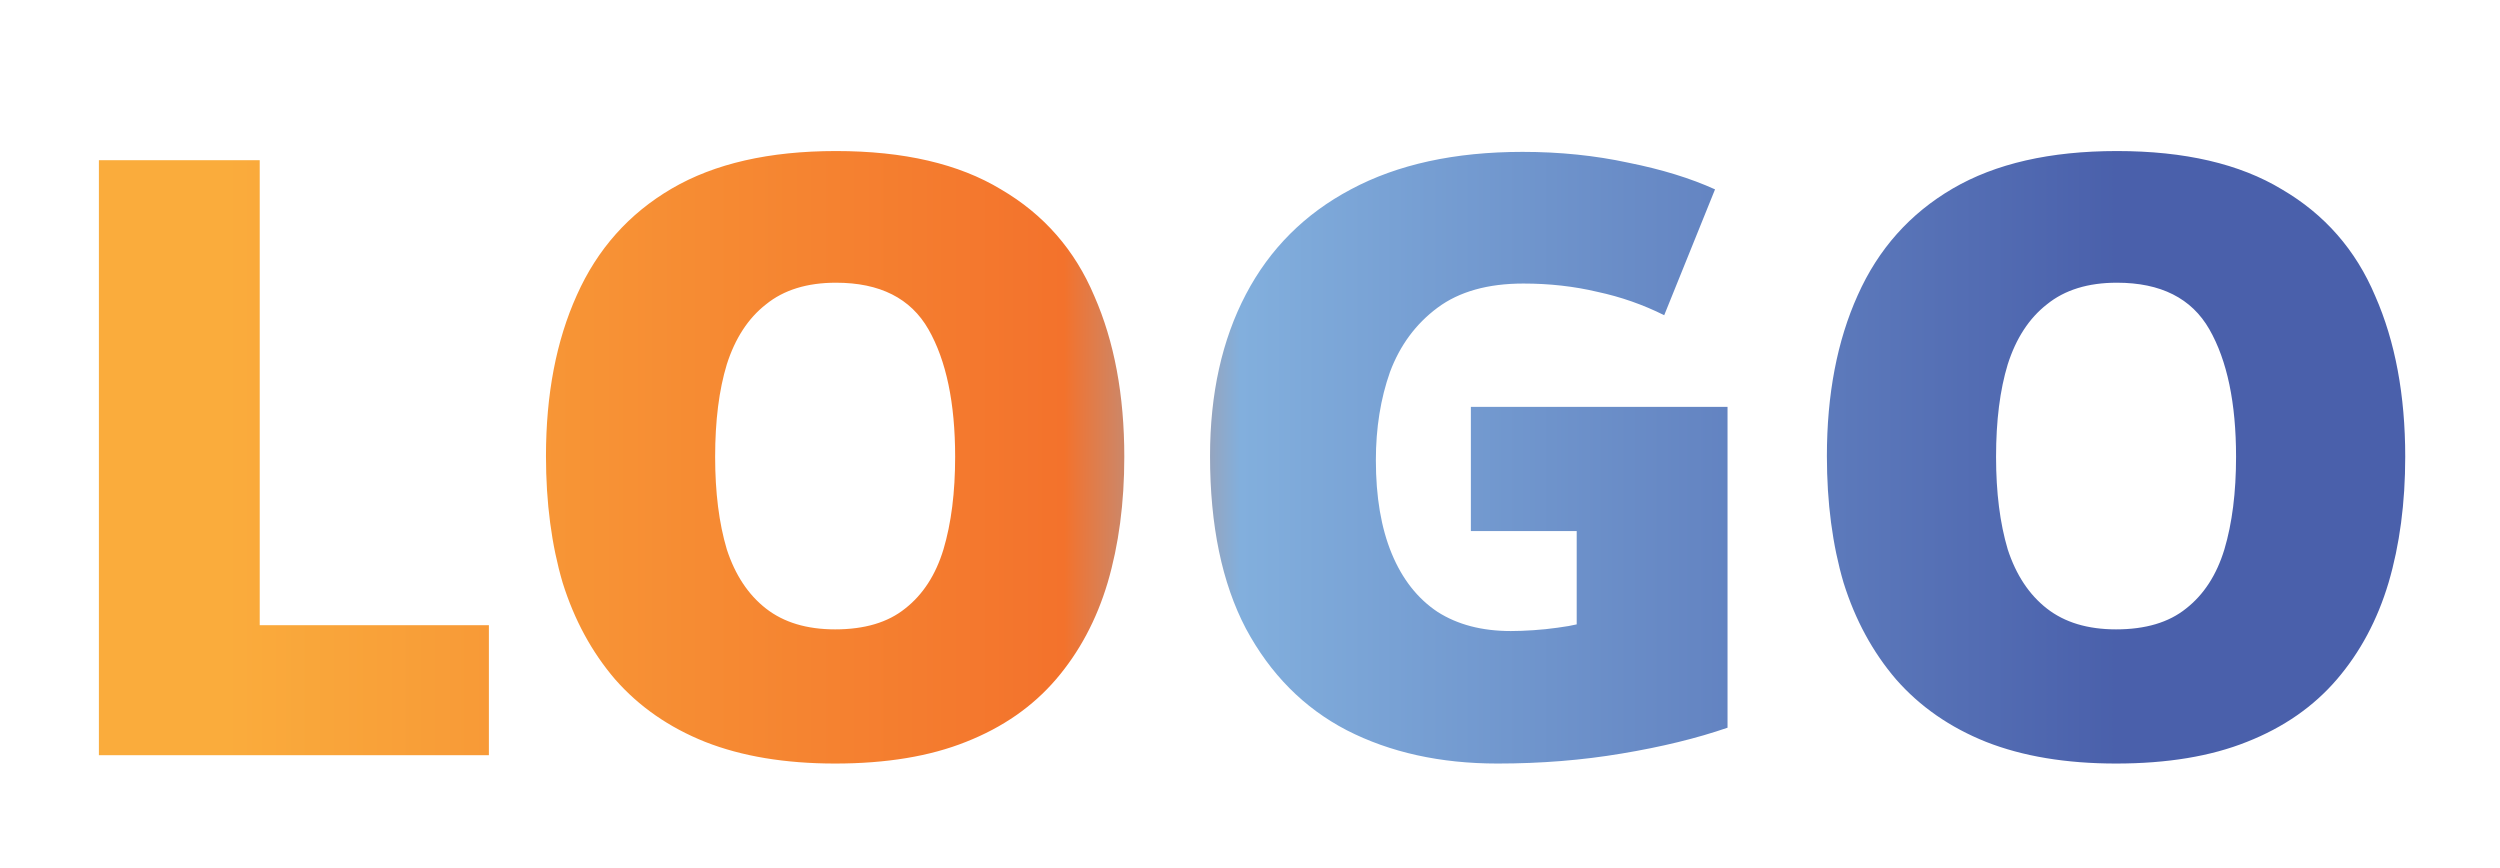 <svg width="144" height="50" viewBox="0 0 144 50" fill="none" xmlns="http://www.w3.org/2000/svg">
<g clip-path="url(#clip0_563_17781)">
<path d="M5.696 43.5V9.228H14.96V36.012H28.16V43.5H5.696ZM64.76 26.316C64.76 28.972 64.44 31.388 63.8 33.564C63.16 35.708 62.168 37.564 60.824 39.132C59.48 40.7 57.752 41.9 55.64 42.732C53.56 43.564 51.048 43.98 48.104 43.98C45.224 43.98 42.728 43.564 40.616 42.732C38.536 41.9 36.808 40.7 35.432 39.132C34.088 37.564 33.08 35.708 32.408 33.564C31.768 31.388 31.448 28.956 31.448 26.268C31.448 22.716 32.04 19.628 33.224 17.004C34.408 14.348 36.232 12.3 38.696 10.86C41.16 9.42 44.312 8.7 48.152 8.7C52.056 8.7 55.224 9.436 57.656 10.908C60.12 12.348 61.912 14.396 63.032 17.052C64.184 19.676 64.76 22.764 64.76 26.316ZM41.192 26.316C41.192 28.364 41.416 30.14 41.864 31.644C42.344 33.116 43.096 34.252 44.12 35.052C45.144 35.852 46.472 36.252 48.104 36.252C49.8 36.252 51.144 35.852 52.136 35.052C53.16 34.252 53.896 33.116 54.344 31.644C54.792 30.14 55.016 28.364 55.016 26.316C55.016 23.212 54.504 20.764 53.48 18.972C52.456 17.18 50.68 16.284 48.152 16.284C46.488 16.284 45.144 16.7 44.12 17.532C43.096 18.332 42.344 19.484 41.864 20.988C41.416 22.46 41.192 24.236 41.192 26.316ZM84.722 23.436H99.506V41.916C97.746 42.524 95.714 43.02 93.41 43.404C91.138 43.788 88.754 43.98 86.258 43.98C82.962 43.98 80.066 43.34 77.57 42.06C75.106 40.78 73.17 38.828 71.762 36.204C70.386 33.58 69.698 30.268 69.698 26.268C69.698 22.684 70.386 19.58 71.762 16.956C73.138 14.332 75.154 12.316 77.81 10.908C80.498 9.468 83.794 8.748 87.698 8.748C89.842 8.748 91.874 8.956 93.794 9.372C95.714 9.756 97.378 10.268 98.786 10.908L95.858 18.156C94.642 17.548 93.362 17.1 92.018 16.812C90.674 16.492 89.25 16.332 87.746 16.332C85.698 16.332 84.05 16.796 82.802 17.724C81.554 18.652 80.642 19.884 80.066 21.42C79.522 22.956 79.25 24.652 79.25 26.508C79.25 28.62 79.554 30.412 80.162 31.884C80.77 33.356 81.65 34.476 82.802 35.244C83.954 35.98 85.362 36.348 87.026 36.348C87.41 36.348 87.842 36.332 88.322 36.3C88.802 36.268 89.266 36.22 89.714 36.156C90.194 36.092 90.562 36.028 90.818 35.964V30.588H84.722V23.436ZM138.541 26.316C138.541 28.972 138.221 31.388 137.581 33.564C136.941 35.708 135.949 37.564 134.605 39.132C133.261 40.7 131.533 41.9 129.421 42.732C127.341 43.564 124.829 43.98 121.885 43.98C119.005 43.98 116.509 43.564 114.397 42.732C112.317 41.9 110.589 40.7 109.213 39.132C107.869 37.564 106.861 35.708 106.189 33.564C105.549 31.388 105.229 28.956 105.229 26.268C105.229 22.716 105.821 19.628 107.005 17.004C108.189 14.348 110.013 12.3 112.477 10.86C114.941 9.42 118.093 8.7 121.933 8.7C125.837 8.7 129.005 9.436 131.437 10.908C133.901 12.348 135.693 14.396 136.813 17.052C137.965 19.676 138.541 22.764 138.541 26.316ZM114.973 26.316C114.973 28.364 115.197 30.14 115.645 31.644C116.125 33.116 116.877 34.252 117.901 35.052C118.925 35.852 120.253 36.252 121.885 36.252C123.581 36.252 124.925 35.852 125.917 35.052C126.941 34.252 127.677 33.116 128.125 31.644C128.573 30.14 128.797 28.364 128.797 26.316C128.797 23.212 128.285 20.764 127.261 18.972C126.237 17.18 124.461 16.284 121.933 16.284C120.269 16.284 118.925 16.7 117.901 17.532C116.877 18.332 116.125 19.484 115.645 20.988C115.197 22.46 114.973 24.236 114.973 26.316Z" fill="url(#paint0_linear_563_17781)"/>
</g>
<defs>
<linearGradient id="paint0_linear_563_17781" x1="13" y1="57.5" x2="122" y2="57.5" gradientUnits="userSpaceOnUse">
<stop stop-color="#FAAC3C"/>
<stop offset="0.443" stop-color="#F3722C"/>
<stop offset="0.536" stop-color="#82AFDD"/>
<stop offset="1" stop-color="#4A60AB"/>
</linearGradient>
<clipPath id="clip0_563_17781">
<rect width="144" height="50" fill="white"/>
</clipPath>
</defs>
</svg>
